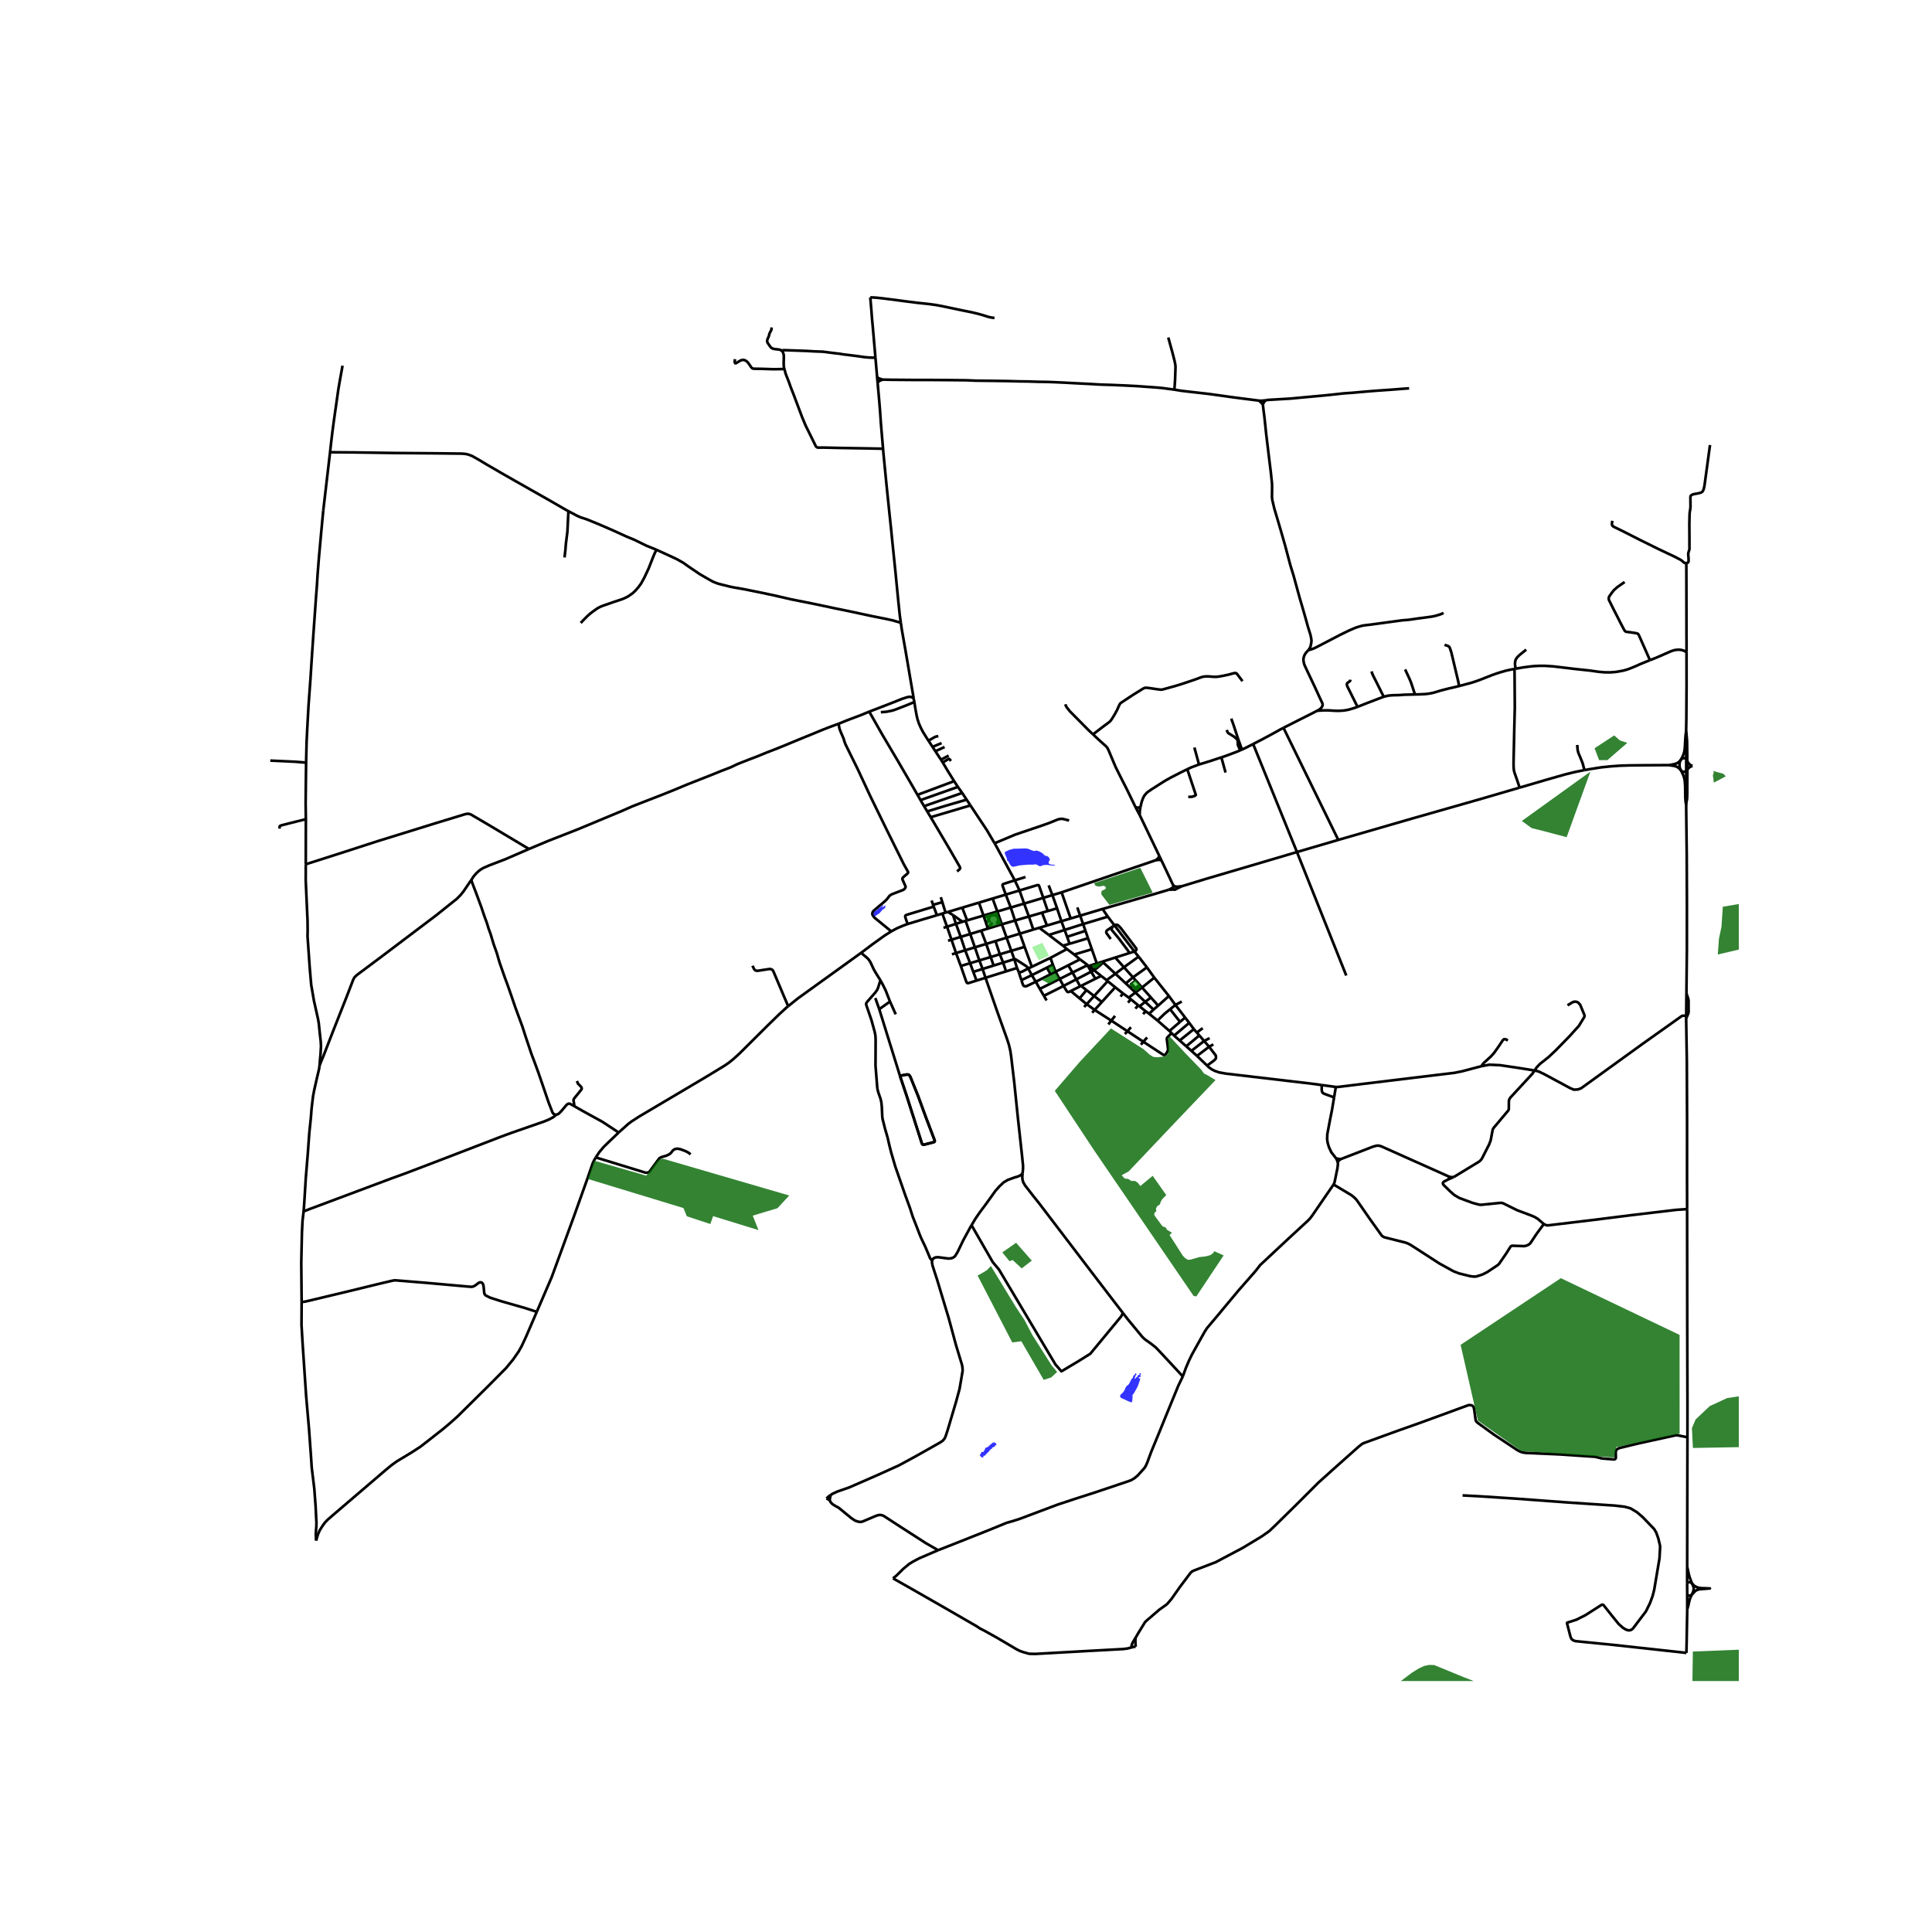 <svg xmlns="http://www.w3.org/2000/svg" width="960" height="960" viewBox="0 0 720 720"><defs><style>*{stroke-linejoin:round;stroke-linecap:butt}</style></defs><g id="figure_1"><path id="patch_1" d="M0 720h720V0H0z" style="fill:#fff"/><g id="axes_1"><path id="patch_2" d="M90 626.474h558V100.726H90z" style="fill:#fff"/><g id="LineCollection_1"><path d="m628.4 378.54-.02 1.029M628.4 378.54l.081-8.366M571.898 398.94l1.48.361 2.006.954 9.715 5.23 1.442.606 1.504-.087 1.19-.433 15.545-11.239 7.513-5.427 14.463-10.271.438-.12 1.207.026M369.924 334.857l4.896-1.469M369.924 334.857l-5.091 1.53M369.924 334.857l1.751 4.829M230.557 422.06l-3.644 3.474-1.966 1.921-1.614 1.921-1.292 1.968" clip-path="url(#pcd0b5ed24a)" style="fill:none;stroke:#000"/><path d="m200.036 488.883 5.56-12.91 8.293-22.67 4.955-13.866 1.986-5.742.545-1.224.666-1.127" clip-path="url(#pcd0b5ed24a)" style="fill:none;stroke:#000"/><path d="m257.358 430.2-.771-.628-1.058-.56-1.83-.687-1.12-.256-.87.108-.552.246-.513.448-.647.851-.842.604-.994.42-1.32.37-.698.282-.43.253-3.728 5.074-.427.224-.495.077-.676-.055-18.346-5.627M200.036 488.883l-3.944 9.154-1.645 3.546-1.151 2.065-2.124 3.062-2.616 3.17-6.487 6.55-11.43 11.309-2.531 2.282-2.883 2.434-5.18 4.077-3.385 2.629-3.4 2.202-5.358 3.224-1.934 1.394-2.28 1.877-19.007 16.262-2.57 2.224-1.089 1.14-.783 1.113-1.026 1.59-.69 1.537-.713 2.397" clip-path="url(#pcd0b5ed24a)" style="fill:none;stroke:#000"/><path d="m112.412 485.247-.047 8.58.408 6.874 1.316 19.557 1.065 12.219.752 10.413.266 4.058.956 7.828.47 6.311.33 6.355-.032 1.35-.172 2.173-.031.961.117 2.195M438.046 374.513l-2.437-3.33M438.046 374.513l3.613 4.684M438.046 374.513l2.366-1.271M438.046 374.513l-1.982 1.59M372.614 355.632l1.219 3.107M372.614 355.632l-1.638-4.914M372.614 355.632l4.272-1.281M372.614 355.632l-3.412 1.023M419.556 366.488l-3.878-3.61M419.556 366.488l1.708 1.626M419.556 366.488l2.667-2.266M358.953 343.434l-2.696.858M358.953 343.434l.886-.26M355.157 341.013l2.969 2.112.548.243.279.066M395.63 332.554l35.004-11.954M395.63 332.554l-3.43 1.029M399.013 342.283l-1.801-5.156-1.583-4.573M415.678 362.877l-4.528-4.186M415.678 362.877l-3.275 2.398M415.678 362.877l3.197-2.413M422.752 354.585l-7.44-9.747M415.312 344.838l.397-.178.203-.035.207.001.204.036.193.072.174.103.15.133.809.837 4.974 6.558.899 1.243-.011.204-.059.197-.114.198-.16.167-.2.129-.226.082M422.752 354.585l1.571 1.925M422.752 354.585l-1.943.619M387.312 345.763l-2.237.666M387.312 345.763l2.852-.848M387.312 345.763l3.554 2.668M400.315 355.726l6.59-1.963M400.315 355.726l-2.695-2.044M400.315 355.726l2.17 1.799M418.875 360.464l5.448-3.954M418.875 360.464l3.348 3.758M418.875 360.464l-3.246-3.611M403.643 344.382l9.207-2.77M403.643 344.382l.873 2.51M403.643 344.382l-1.095-3.15M403.643 344.382l-6.887 2.182M406.905 353.763l1.838 5.282M406.905 353.763l-1.429-4.109M431.617 374.77l-1.735 1.477M431.617 374.77l3.992-3.586M431.617 374.77l-2.707-3.04M428.233 377.792l1.649-1.545M428.233 377.792l-1.293-.939M428.233 377.792l3.153 2.55M388.318 340.137l1.846 4.778M388.318 340.137l2.153-.624M388.318 340.137l-4.878 1.414M363.312 353.05l-1.741-4.978M363.312 353.05l1.661 4.873M363.312 353.05l-3.622 1.095M363.312 353.05l4.222-1.285M412.403 365.275l-2.037-1.589M412.403 365.275l.4.376M424.66 375.033l2.127-1.668M424.66 375.033l-.466-.375M424.66 375.033l2.28 1.82M362.709 362.18l3.478-1.075M362.709 362.18l-1.173-3.226M362.709 362.18l1.21 3.256M430.176 364.347l-2.75-3.84M430.176 364.347l5.433 6.837M430.176 364.347l-4.57 3.674M425.606 368.02l3.304 3.71M425.606 368.02l-1.133-1.271M425.606 368.02l-2.47 1.863M425.606 368.02l-.906-.318M415.629 356.853l-4.886 1.555M415.629 356.853l5.18-1.65M359.69 354.145l-1.654-4.994M359.69 354.145l-3.404 1.03M359.69 354.145l1.846 4.809M364.833 336.386l-6.23 1.87M364.833 336.386l1.68 4.82M449.86 397.12l-3.76-3.61M450.593 390.097l2.475 3.228.114.74-.11.484-.523.57-2.689 2.001M492.573 404.367l-3.682-.5-31.996-3.756-2.601-.462-1.63-.578-1.065-.549-1.097-.78-.642-.622M369.202 356.655l1.09 3.18M369.202 356.655l-1.668-4.89M369.202 356.655l-4.229 1.268M384.536 360.298l-2.695-7.432M384.536 360.298l-1.347.607M384.536 360.298l6.926-3.322M393.945 338.506l-1.744-4.923M393.945 338.506l1.604 4.808M393.945 338.506l-3.474 1.007M364.973 357.923l1.214 3.182M364.973 357.923l-3.437 1.03M374.82 333.388l1.857 4.824M374.82 333.388l5.124-1.539M378.182 328.069l-4.262 1.368-.2.13-.117.224.031.34 1.186 3.257M390.471 339.513l-1.672-4.91M399.013 342.283l-3.464 1.03M399.013 342.283l3.535-1.05M430.634 320.6l1.07-.16.405.017.37.08.349.091" clip-path="url(#pcd0b5ed24a)" style="fill:none;stroke:#000"/><path d="m432.052 319.003-.27.535-.224.347-.383.346-.541.37M435.82 384.206l3.947-3.385M435.82 384.206l-4.434-3.864M435.82 384.206l.8.788M376.886 354.35l1.108 3.102M376.886 354.35l-1.749-4.898M376.886 354.35l4.955-1.484M405.476 349.654l-.96-2.762M405.476 349.654l-6.866 2.06M397.62 353.682l-1.497-1.257M397.62 353.682l-6.158 3.294M378.182 328.069l1.762 3.78M378.182 328.069l3.994-1.227M370.653 314.263l.501.854 7.028 12.952M392.2 333.583l-1.388-3.63M392.2 333.583l-3.4 1.02M366.187 361.105l1.08 3.288M366.187 361.105l4.105-1.27M404.516 346.892l-6.826 2.225M361.57 348.072l-1.73-4.899M361.57 348.072l4.084-1.247M361.57 348.072l-3.534 1.08M359.84 343.173l.575-.17M377.994 357.452l-4.161 1.287M383.189 360.905l-.283-.419-.47-.433-3.598-2.32-.395-.223-.263-.06-.186.002" clip-path="url(#pcd0b5ed24a)" style="fill:none;stroke:#000"/><path d="m379.024 360.7-.176-.463-.854-2.785M396.123 352.425l2.487-.711M396.123 352.425l-5.257-3.994M390.866 348.43l5.89-1.866M401.482 338.167l1.066 3.065M370.976 350.718l-3.442 1.047M370.976 350.718l4.161-1.266M398.61 351.714l-.92-2.597M420.637 371.783l2.5-1.9M420.637 371.783l-2.107-1.56M420.637 371.783l.788.617M353.31 350.594l1.284-.393M436.064 376.102l-2.077 1.704-1.308 1.258-1.293 1.278M407.71 361.577l1.562-1.203M407.71 361.577l-1.95-1.582M407.71 361.577l2.656 2.11M407.71 361.577l.558-1.402M407.71 361.577l-1.067.549M428.91 371.73l-2.123 1.635M365.654 346.825l1.88 4.94M365.654 346.825l2.514-.768M408.743 359.045l-.346.11M408.743 359.045l.702-.223M360.415 343.004l-1.813-4.747M360.415 343.004l6.099-1.797M429.882 376.247l-3.095-2.882M427.426 360.508l-5.203 3.714M427.426 360.508l-3.103-3.998M405.76 359.995l2.637-.84M405.76 359.995l-.423-.34M408.09 360.014l-.096-.034-2.234.015M422.223 364.222l1.071 1.203M358.602 338.257l-5.336 1.601M444 391.631l4.74-3.69M444 391.631l-1.916-1.697M444 391.631l2.1 1.878M381.84 352.866l-1.74-4.924M397.69 349.117l-.934-2.553M390.164 344.915l5.385-1.601M368.168 346.057l-.833-2.444M368.168 346.057l4.084-1.246M369.453 344.143l-.393.622-.892 1.292M410.884 338.753l1.966 2.86M410.884 338.753l-8.336 2.48M435.569 331.586l-4.755 1.416-19.93 5.751M379.944 331.85l1.716 4.894M388.8 334.603l-1.6-4.595-.161-.134-.204-.025-.348.036-6.543 1.964M436.064 376.102l3.703 4.719M412.85 341.612l2.462 3.226M448.74 387.94l-1.794-2.067M448.74 387.94l1.853 2.157M448.74 387.94l2.044-1.061M326.888 140.668l.168 1.889M326.888 140.668l-.636-7.366M328.99 141.469l-.51-.138-.392-.13-.4-.159-.8-.374M424.735 303.747l-1.544-2.904M432.052 319.003l-6.4-13.356-.917-1.9M425.017 300.778l-.086.513-.15.86-.046 1.596M437.313 330.474l-.194.307M437.313 330.474l.344-.16M437.313 330.474l-.184-.737M407.338 273.679l2.175 2.04 2.773 2.5.274.347.237.353.39.81.363.873 2.175 5.18 2.468 4.934 1.692 3.309 3.306 6.818" clip-path="url(#pcd0b5ed24a)" style="fill:none;stroke:#000"/><path d="m425.017 300.778-.34.102-.263.072-.286.029-.341-.015-.596-.123M437.657 330.314l-.528-.577M438.25 330.48l-.275-.15-.318-.016M438.331 331.291l2.01-.99M438.331 331.291l.118-.272-.029-.292-.17-.248" clip-path="url(#pcd0b5ed24a)" style="fill:none;stroke:#000"/><path d="m437.473 331.488.31.068.308-.071.24-.194M498.74 313.008l-15.403 4.514M498.74 313.008l-20.425-41.775M566.324 293.516l-13.432 3.933-26.637 7.595-27.515 7.964M438.25 330.48l2.092-.18M442.465 286.67l-2.657 1.308-3.462 1.784-2.21 1.236-2.107 1.336-2.891 1.842-1.12.773-.525.383-.526.556-.478.593-.47.852-.548 1.495-.454 1.95M407.338 273.679l-1.743-1.637-6.87-6.944-1.035-1.298-.392-.585-.125-.318-.124-.443M437.119 330.78l-1.55.806M437.119 330.78l-.005.279.126.252.233.177M437.473 331.488l-1.904.098M388.8 334.603l-7.14 2.14M381.66 336.744l-4.983 1.468M381.66 336.744l1.78 4.807M376.677 338.212l1.595 4.837M376.677 338.212l-5.002 1.474M371.675 339.686l-2.29.674M371.675 339.686l.811 2.342M371.161 341.188l.466-.857.048-.645M366.514 341.207l.821 2.406M366.514 341.207l2.093.736M366.514 341.207l2.871-.847M383.44 341.55l-5.168 1.499M383.44 341.55l1.635 4.879M378.272 343.049l1.827 4.893M373.36 344.472l3.37-.976 1.542-.447M395.549 343.314l1.207 3.25M373.36 344.472l1.777 4.98M373.36 344.472l-.874-2.444M373.36 344.472l-1.108.339M371.952 343.433l.691.306.717.733M380.1 347.942l-4.963 1.51M380.1 347.942l4.975-1.513M358.036 349.151l-1.78-4.86M358.036 349.151l-3.442 1.05M361.536 358.954l-3.473 1.04M423.136 369.883l-1.872-1.77M423.136 369.883l3.651 3.482M423.336 368.656l.037.339-.237.888M410.743 358.408l.407.283M410.743 358.408l-1.298.414M410.366 363.686l-2.142 1.066M405.337 359.655l-.08.04M405.337 359.655l-2.852-2.13M408.224 364.752l-5.347 2.662M408.224 364.752l-1.581-2.626M387.482 368.475l-1.466-2.61M387.482 368.475l1.544 2.63M394.9 364.835l-6.408 3.21-.525.231-.242.101-.243.098M402.485 357.525l-4.375 2.215M386.016 365.865l5.505-2.788M386.016 365.865l-1.486-2.446M380.647 365.266l.551 1.674.22.383.297.18.36.07.557-.088 3.384-1.62M398.11 359.74l-4.733 2.397M398.11 359.74l1.578 2.697M402.877 367.414l-.331.165M402.877 367.414l2.026 1.57M393.377 362.137l-1.856.94M393.377 362.137l-1.007-2.633M393.377 362.137l1.524 2.698M391.462 356.976l.908 2.528M392.37 359.504l-2.226 1.112M384.53 363.419l-3.883 1.847M384.53 363.419l5.614-2.803M384.53 363.419l-1.341-2.514M390.144 360.616l1.377 2.46M379.702 362.4l.705-.122.76-.29 2.022-1.083M351.614 345.77l1.312-.418M354.749 355.64l1.537-.465M363.919 365.436l3.349-1.043M358.063 359.995l2.084 5.962.184.286.228.133.333.004 3.027-.944M374.936 362.004l-1.103-3.265M374.936 362.004l-7.668 2.389M379.024 360.7l-.232.107-.214.062-3.642 1.135M351.184 340.464l-2.013.614M351.184 340.464l1.742 4.888M351.184 340.464l1.195-.362M628.76 583.85l-.015 6.042M628.76 583.85l.101-48.212M630.527 590.036l-.602-1.57-.253-.71-.306-1.129-.606-2.776M622.012 285.132l1.943.311.622.18.584.282.49.34.336.339.37.408M590.477 286.997l2.747-.478 3.486-.55 3.604-.375 3.306-.238 3.635-.116 4.05-.043 2.95-.02 7.757-.045" clip-path="url(#pcd0b5ed24a)" style="fill:none;stroke:#000"/><path d="m626.312 283.294-.661.69-.521.357-.58.257-.646.184-1.892.35M628.373 272.193l-.026.542M628.519 243.007l.01 12.504-.076 12.41-.08 4.272M628.804 283.067l-.081-6.832-.35-4.042M626.312 283.294l-.226.502-.095.347-.06.404-.03.488.02.588.07.395.145.436.222.538M628.406 282.746l-.334-.135-.287-.064-.349.005-.298.072-.249.121-.224.162-.353.387" clip-path="url(#pcd0b5ed24a)" style="fill:none;stroke:#000"/><path d="m628.347 272.735-.181 1.2-.141 2.153-.125 2.43-.122 1.073-.117.647-.162.57-.313.817-.357.776-.23.377-.287.516M370.292 359.835l3.54-1.096M381.077 437.36l.035-.429.118-1.127.03-1.336-.344-3.452-1.59-14.532-1.34-13.03-1.16-9.772-.313-2.094-.501-2.153-.72-2.253-3.683-10.285-4.341-12.504M354.594 350.201l-1.668-4.849M354.594 350.201l1.692 4.974M352.926 345.352l3.33-1.06M356.286 355.175l1.777 4.82M628.406 282.746v4.592M628.406 282.746l-.059-10.011M628.406 282.746l.398.321M626.358 286.992l.24.278.271.206.258.086.21.046.211.016.21-.02.234-.064.181-.088.234-.114M626.358 286.992l.268.458.157.316.56 1.185.376 1.205.117.683.075.783.098 1.329.048 4.317.116 1.503.223 1.253M628.407 287.338l.408-.278" clip-path="url(#pcd0b5ed24a)" style="fill:none;stroke:#000"/><path d="m628.398 299.175.01-3.908-.001-7.93M369.82 341.594l-.155-.44M370.881 341.702l.28-.514M372.486 342.028l-.41.101M368.607 341.943l.5.249M368.481 343.236l-.135-.426.097-.562.164-.305M369.665 341.155l-.524.15-.251.187-.146.195-.137.256M372.075 342.13l-.128.032M371.161 341.188l.174.08.244.172.211.187.17.247.115.255M371.947 342.162l-.514.131M371.952 343.433l.13-.278.033-.203.024-.351-.192-.44M369.164 343.055l-.683.181M628.396 300.024l.002-.85M628.481 370.174l.175-16.654.01-16.778-.068-17.923-.203-17.2.001-1.595M432.828 320.628l-.329-.664-.447-.96M437.13 329.737l-2.038-4.341-2.264-4.768M483.337 317.522l-5.32 1.59-28.815 8.487-8.86 2.702M369.385 340.36l.28.795M371.161 341.188l-.167-.078-.179-.045-.284-.052-.293-.022-.573.164M409.056 359.604l-.638.325M409.188 359.663l-.051-.001-.08-.058" clip-path="url(#pcd0b5ed24a)" style="fill:none;stroke:#000"/><path d="m409.061 359.426-.034.089.03.09M406.643 362.126l-1.387-2.431M406.643 362.126l-5.529 2.843M399.688 362.437l-4.787 2.398M399.688 362.437l5.568-2.742M399.688 362.437l1.426 2.532M394.9 364.835l1.432 2.594M401.114 364.969l1.432 2.61M401.114 364.969l-4.782 2.46M423.294 365.425l1.18 1.324M423.294 365.425l-.252.18M423.042 365.605l1.2 1.305M423.042 365.605l-1.023.78M422.019 366.386l.597.628M421.945 367.258l-.467-.46.54-.412M424.473 366.749l-.23.161M424.242 366.91l-.294.218M422.616 367.014l-.296.236M422.616 367.014l.613.645M423.948 367.128l.353.378M423.948 367.128l-.719.53M421.945 367.258l.033-.038.083-.041.095-.009.09.025.074.055M422.287 367.566l.06-.068.027-.084-.01-.087-.044-.077M421.946 367.535l-.045-.076-.01-.087.027-.084.027-.03M399.05 369.318l-.686.341-.31.055-.266-.084-.22-.238-1.236-1.963M389.026 371.105l4.76-2.366 2.546-1.31M424.267 367.824l-.045-.078-.01-.087.028-.085.06-.068M424.7 367.702l-.01-.087-.045-.077-.074-.056-.091-.026-.095.009-.084.041M421.946 367.535l-.682.579M422.287 367.566l-.083.04-.094.01-.09-.025-.074-.056M422.287 367.566l.858.777M371.386 343.182l.408.18M368.481 343.236l-1.146.377M371.794 343.362l-.004.287M371.794 343.362l.158.07M371.79 343.65l.462 1.16M371.151 343.694l.143.052.22-.007.276-.09M369.71 343.738l-.257.405M370.012 344.41l-.253-.08-.306-.187M409.247 359.375l.08-.095.018-.084.1-.374M408.397 359.155l-.051.115M408.346 359.27l.715.156M408.265 359.85l.054-.064.027-.516M409.061 359.426l.084-.053.102.002M409.357 359.522l-.028-.09-.082-.057M409.188 359.663l.051.001.084-.053.034-.089M410.06 359.662l-.438-.109-.265-.03M410.06 359.662l-.788.712M410.06 359.662l1.09-.97M409.188 359.663l-.143.628M408.418 359.93l-.064-.06-.09-.02" clip-path="url(#pcd0b5ed24a)" style="fill:none;stroke:#000"/><path d="m408.09 360.014.023-.081.063-.061.089-.022M408.42 360.092l.023-.082-.025-.08M408.268 360.175l-.088-.02-.065-.06-.025-.081M408.268 360.175l.088-.023.065-.06M409.045 360.29l-.487-.178-.137-.02M409.045 360.29l.227.084M423.286 368.27l-.01-.336-.047-.275M424.267 367.824l.074.055.091.026.095-.009.084-.041.06-.068.029-.085M424.267 367.824l-.773.543M423.145 368.343l.063-.05.078-.023M423.494 368.367l-.053-.058-.073-.033-.082-.006M423.336 368.656l-.082-.006-.073-.034-.053-.058-.026-.072.006-.076.037-.067" clip-path="url(#pcd0b5ed24a)" style="fill:none;stroke:#000"/><path d="m423.336 368.656.078-.024.063-.05.037-.067.006-.076-.026-.072M628.784 599.8l-.008-5.535M628.784 599.8l.44-1.597.274-1.332.39-1.313.55-1.197M628.468 615.995l.09-3.675.226-12.52M628.804 283.067l.002.67M628.815 287.06v-.26M628.398 299.175l.3-1.293.055-.766.04-1.654.022-8.402M628.745 589.892l.03 4.373M630.527 590.036l-.538-.334-.41-.05-.448.032-.386.208M630.437 594.361l.518-1.046.24-1.022-.037-.7-.139-.467-.214-.507-.278-.583" clip-path="url(#pcd0b5ed24a)" style="fill:none;stroke:#000"/><path d="m630.437 594.361 1.225-1.34.531-.375.981-.35 4.065-.341-3.32-.114-1.151-.2-.87-.364-.548-.35-.348-.356-.475-.535M628.776 594.265l.463.318.435.075.405-.08.358-.217M552.085 397.335l2.961-.547 3.949.173 6.487.954 6.416 1.025M541.72 438.671l9.432-5.727.565-.47.533-.664 2.702-5.308.596-1.59.673-3.61.157-.531.255-.434 5.457-6.496.195-.405.008-.549.024-2.592.172-.658.4-.621 8.155-8.826.854-1.25M584.167 374.658l1.966-1.2.753-.187.673.086.533.232.783.837 1.615 3.893.015.384-.172.447-1.928 3.164-3.368 3.727-5.147 5.287-2.72 2.564-2.232 1.784-.995.765-1.238 1.3-.807 1.2M497.823 405.08h.815l9.871-1.214 25.792-3.12 7.677-.925 2.883-.577 7.224-1.909M561.94 387.76l-.712-.404-.463-.095-.329.058-.329.267-1.896 2.825-1.535 2.137-1.12 1.221-2.508 2.275-.439.484-.524.807M497.823 405.08l-5.25-.713M497.823 405.08l-.649 3.898M352.38 340.102l.886-.244M352.38 340.102l-1.196-3.896M350.602 334.37l.582 1.836M349.171 341.078l-1.21-3.207M338.226 344.35l2.084-.621 2.75-.84 6.111-1.811M347.183 335.59l.542 1.622M347.725 337.212l.236.659M347.725 337.212l3.46-1.006M338.226 344.35l-.87-2.597-.004-.369.11-.23.357-.202 10.142-3.081M332.153 347.1l.135-.085 1.958-1.055 2.131-.917 1.85-.693M355.157 341.013l1.1 3.279M355.157 341.013l-1.89-1.155M399.05 369.318l3.496-1.74M399.05 369.318l3.278 2.74M427.507 386.633l-1.42 1.593M425.186 389.313l.902-1.087M426.088 388.226l-5.91-3.9M436.62 384.994l-1.575 1.603-.168.278-.044.3.431 3.438.028.447-.06.387-.167.451-.447.72-.4.429-.258.1-.247-.006-.192-.041-7.433-4.874M419.195 385.354l.983-1.027M421.469 382.8l-1.291 1.527M420.178 384.327l-6.022-3.977M415.607 367.926l-2.804-2.275M415.607 367.926l2.923 2.297M415.607 367.926l-4.978 5.493M407.013 377.41l.935-1.032M407.948 376.378l6.208 3.972M407.948 376.378l2.68-2.959M404.977 374.226l1.276.923 1.695 1.229M410.629 373.42l-2.88-2.232M412.803 365.65l-5.054 5.538M404.036 375.257l.94-1.031M407.749 371.188l-2.772 3.038M407.749 371.188l-2.846-2.204M404.977 374.226l-2.649-2.168M404.903 368.984l-2.575 3.074M418.53 370.223l-.931 1.178M421.425 372.4l2.77 2.258M421.425 372.4l-1.051 1.252M424.194 374.658l-1.09 1.224M426.94 376.853l-.928 1.091M413.032 381.778l1.124-1.428M415.554 378.575l-1.398 1.775M443.193 381.187l-1.534-1.99M443.193 381.187l1.723 2.347M443.193 381.187l-5.633 4.752M437.56 385.94l-.94-.946M437.56 385.94l2.068 1.82M439.628 387.76l5.288-4.226M439.628 387.76l2.456 2.174M444.916 383.534l1.11 1.279M446.1 393.51l4.493-3.413M450.593 390.097l1.57-.879M332.153 347.1l-2.357 1.475-4.661 3.338-4.145 3.127M293.732 374.987l1.232-1.001 2.421-1.936 4.834-3.489 18.771-13.52M328.104 365.318l-1.59-2.535-.862-1.46-1.246-2.7-.509-.802-.408-.513-.861-.766-1.027-.838-.61-.664M331.677 373.25l.642 1.422 1.489 3.344M331.677 373.25l-1.626-4.167-1.152-2.323-.795-1.442M347.369 469.69l-.462-.404-.298-.404-.29-.715-1.504-3.575-1.52-3.163-.611-1.488-.611-1.618-1.95-4.976-.988-3.084-1.873-5.142-3.61-10.386-1.56-5.33-.705-2.816-.596-2.615-.94-3.25-.956-3.785-.094-.801-.172-3.648-.172-1.69-.298-1.3-.846-2.427-.282-1.076-.125-.96-.627-7.917.046-9.592-.055-1.205-.078-.723-.227-1.09-1.183-4.305-1.946-5.688-.055-.408.113-.354.321-.448 2.97-3.402.697-.968.376-.86.846-2.759M326.203 371.937l1.47 4.15M335.39 400.927l-7.717-24.84M335.39 400.927l2.53 7.577 5.583 17.463.168.376.16.171.279.078.298-.018 3.596-.926.223-.109.11-.166.013-.218-.08-.304-2.037-5.355-1.308-3.452-2.743-7.505-2.694-6.688-.38-.837-.353-.43-.38-.123-.474-.015-2.51.48" clip-path="url(#pcd0b5ed24a)" style="fill:none;stroke:#000"/><path d="m335.39 400.927 2.511-.48.474.014.38.123.352.43.38.837 2.695 6.688 2.743 7.505 1.308 3.452 2.037 5.355.08.304-.013.218-.11.166-.223.109-3.596.926-.298.018-.278-.078-.161-.171-.168-.376-5.582-17.463-2.53-7.577M327.673 376.088l4.004-2.839M360.23 298.008l1.42 2.139M360.23 298.008l-1.642-2.502M345.553 302.392l6.728-2.069 7.949-2.315M345.553 302.392l-1.17-1.962M345.553 302.392l1.286 2.156M358.588 295.506l-1.614-2.247M358.588 295.506l-14.205 4.924M343.053 298.176l.383.666.947 1.588M356.974 293.259l-1.394-2.146M356.974 293.259l-13.921 4.917M343.053 298.176l-1.125-1.957M355.58 291.113l-13.652 5.106M351.335 284.147l1.879 3.167 2.366 3.8M323.936 265.22l.87 1.52 4.12 7.238 5.72 9.666 5.186 8.928 2.096 3.647M351.335 284.147l-.667-1.017" clip-path="url(#pcd0b5ed24a)" style="fill:none;stroke:#000"/><path d="m354.393 283.6-.47-.606-.124-.132-.057-.025-.064-.02-.074.008-.07.017-.187.08-2.012 1.225M471.664 149.156l-.565.672-.211.347-.25.575M469.188 149.3l.775.701.33.405.344.344M487.6 242.295l.5-.738.29-.642.282-1.358.079-.694-.047-.52-.15-.91-.187-.86-.94-3.02-.917-3.287-1.034-3.626-1.097-3.713-1.395-5.08-.9-3.293-1.23-3.988-1.928-7.283-1.692-5.88-1.16-3.93-1.175-3.945-.58-2.456-.188-.795-.11-1.142.032-2.08.016-1.994-.04-.968-.446-4.249-.658-5.345-1.035-8.584-.68-6.48-.385-2.977-.188-1.708" clip-path="url(#pcd0b5ed24a)" style="fill:none;stroke:#000"/><path d="m471.664 149.156-.91.137-.665.036-.901-.028" clip-path="url(#pcd0b5ed24a)" style="fill:none;stroke:#000"/><path d="m437.67 145.212 2.467.404 2.288.274 4.011.455 4.105.47 4.858.672 3.58.506 4.263.556 4.904.622 1.042.13M471.664 149.156l.853-.116 4.098-.245 4.215-.246 5.476-.513 6.542-.6M525.134 144.72l-1.888.13-4.81.376-5.367.375-4.301.347-4.795.427-3.079.209-5.155.564-2.891.289M329.086 167.226l-.81-9.553-.266-3.943-.321-4.028-.633-7.145M328.99 141.469l-.94.332-.306.167-.236.165-.452.424M328.99 141.469l3.564.065 7.153.057 6.62.008 7.247.05 6.471.066 3.643.15 6.542.066 5.359.08 4.301.115 3.165.036 3.878.123 3.667.058 2.836.108 3.282.152 4.584.246 5.076.252 3.135.189 1.785.071 2.46.066 1.709.072 3.4.145 4.896.245 3.236.238 3.431.24 2.633.23 3.15.42 1.457.195M435.382 125.776l.72 2.615.886 3.208.752 2.948.258 1.315.079.824-.063 1.95-.11 3.122-.234 3.454M340.737 261.636l-.233-1.364M346.015 276.025l-.666-1.016-1.506-2.445-.76-1.504-.627-1.43-.532-1.61-.306-1.311-.415-2.237-.351-2.163-.115-.673M328.268 265.425l2.1-.173 1.019-.202 1.128-.231 1.065-.332 4.388-1.705 2.769-1.146M352.015 278.392l-3.427 1.563M348.588 279.955l2.08 3.175M348.588 279.955l-1.06-1.618M346.015 276.025l1.511-.876.775-.441.416-.173.298-.087.68-.108M346.015 276.025l1.514 2.312M350.903 276.926l-3.374 1.411M353.55 281.585l-2.882 1.545M407.338 273.679l3.2-2.467 2.226-1.654.783-.6.369-.397.383-.52 1.019-1.633.955-1.74.643-1.446.368-.765.204-.297.329-.274.344-.23 4.098-2.71 3.683-2.283.68-.318.361-.043.682.036 1.622.224 2.1.318 1.315.144.557-.072.666-.18 3.776-1.041 2.773-.845 4.732-1.59 2.335-.866.791-.239.956-.108h1.183l1.379.116 1.261.043.62-.05.877-.123 1.598-.297 1.669-.368 1.998-.535.34-.054.243.018.263.084.23.173 1.58 2.073.509.69M273.936 133.846l-.125.68-.008.404.079.26.148.203.22-.007 1.472-.904.431-.195.455-.123.4-.036.407.065.673.318.549.498.525.687.72 1.076.275.311.274.21.321.101.4.022 3.055.05 3.628.116 1.355.007 3.124-.068M291.211 130.639l.384.375.204.31.196.557.101.622.016.671-.055 2.11.024.969.078.693.155.575M329.086 167.226l-5.479-.109-9.825-.166-6.902-.152-2.029.007-.282-.05-.344-.231-.204-.246-.18-.369-1.568-3.193-2.052-4.154-1.293-3.092-1.512-4.017-1.668-4.444-1.121-2.846-.54-1.56-1.27-3.245-.423-1.54-.08-.298M324.33 110.836l.382 4.492.227 3.017.137 1.502.14 1.45 1.036 12.005M291.211 130.639l.439-.095.713-.05 4.85.166 3.439.123 2.844.166 2.5.087.86.043 1.889.253 3.009.376 1.128.115 1.16.21 2.647.318 2.664.34 2.828.404 1.669.144 1.19.044 1.212.02M291.211 130.639l-.478-.282-.392-.08-1.81-.217-.626-.18-.478-.282-.297-.296-.486-.68-.603-.91-.133-.397-.009-.448.142-.499.524-1.192.165-.795.243-.513.337-.592.164-.405.094-.845M335.71 232.083l-.368-2.58-.587-5.64-.25-2.555-.264-2.701-.516-5.303-1.092-10.634-.283-2.79-.25-2.59-.588-5.559-1.16-11.28-1.104-11.31-.162-1.915M324.33 110.836l1.18.034 1.403.094 2.327.26 4.818.614 4.074.542 3.494.44 4.388.464 2.836.39 2.413.448 3.4.715 3.808.802 3.682.744 2.021.477.91.246 1.056.288 1.763.564.548.167.847.18.595.094.729.108M490.82 264.905l.908-.512.486-.409.297-.346.216-.354.137-.35.039-.347-.055-.376-.16-.38-1.007-2.148-1.59-3.468-1.536-3.25-1.716-3.641-.682-1.46-.172-.534-.165-.752-.078-.715.063-.7.258-.824.384-.722.462-.607.69-.715M537.983 228.453l-1.082.455-.955.31-1.27.355-1.245.245-2.531.347-2.648.34-2.405.36-1.402.167-1.833.137-11.76 1.597-2.23.26-.916.152-.92.252-1.262.383-1.003.39-2.021.89-2.358 1.155-.76.368-8.798 4.58-1.167.542-.894.31-.924.247M478.315 271.233l2.107-1.054 3.66-1.864 3.963-1.986 2.774-1.424M505.907 263.421l-.484.192-1.27.41-1.45.42-1.026.217-1.018.137-1.512.101-1.528-.007-2.397-.151-1.512-.015-1.152.05-.838.044-.9.086M462.85 279.339l-.668.286M467.013 277.279l-.59.304-2.179 1.106-1.394.65M458.854 267.81l.877 2.441 1.662 5.086 1.457 4.002M442.465 286.67l1.449-.678 1.622-.6 1.347-.506M455.168 282.244l-1.328.44-2.89.96-4.067 1.242M445.108 278.573l1.602 5.866.173.447M442.824 296.964l1.41-.028 1.098-.376.313-.347-3.18-9.543M244.58 204.858l-.313.788-.25.491-.487 1.12-1.801 4.58-1.567 3.352-1.254 2.283-.971 1.33-1.113 1.285-1.003.954-1.669 1.178-.775.404-1.042.491-.8.296-2.945.976-1.873.657-1.927.665-.776.303-.508.238-.776.405-1.536 1.076-1.285.976-1.097.99-1.23 1.242-1.167 1.221M211.832 190.497l-.376 7.643-.376 3.005-.204 1.604-.172 2.268-.329 2.731" clip-path="url(#pcd0b5ed24a)" style="fill:none;stroke:#000"/><path d="m123.005 168.533 9.166.072 15.136.217 14.823.116 10.043.115 1.41.13.879.203 1.425.52 2.742 1.546 2.539 1.532 5.844 3.395 6.096 3.482 5.03 2.847 6.753 3.83 5.907 3.41 1.034.55M244.58 204.858l-3.666-1.488-4.591-2.24-2.758-1.14-5.547-2.515-4.842-2.095-4.497-1.835-2.303-.752-1.316-.577-3.228-1.719M123.005 168.533l.415-3.743.43-3.64.572-4.32 1.685-11.835.564-3.28.987-5.434M123.005 168.533l-2.539 21.761M335.71 232.083l-1.394-.408-1.488-.434-2.648-.592-5.375-1.07-8.288-1.776-5.296-1.084-6.582-1.401-3.76-.766-5.923-1.17-6.58-1.517-4.278-.91-7.036-1.417-3.643-.628-1.489-.311-2.381-.592-2.013-.52-1.771-.68-2.257-1.256-2.773-1.619-4.105-2.774-1.896-1.358-2.35-1.344-2.649-1.243-5.155-2.355M340.504 260.272l-3.048-17.825-1.386-7.86-.36-2.504" clip-path="url(#pcd0b5ed24a)" style="fill:none;stroke:#000"/><path d="m323.936 265.22.22-.09 2.13-.817 4.16-1.603 2.437-.954 3.243-1.3 1.748-.564.446-.116.423-.072.24-.021.273.014.326.072.375.163.547.34M323.936 265.22l-3.07 1.26-1.082.412-2.64.99-1.77.686-2.814 1.142M197.111 316.395l7.2-3.019 10.89-4.261 16.562-6.899 3.902-1.726 6.455-2.515 4.05-1.567 5.47-2.196 4.27-1.784 5.695-2.247 3.439-1.35 3.659-1.488 3.533-1.358 2.648-1.258 4.027-1.589 3.165-1.199 3.51-1.445 2.961-1.141 3.604-1.445 3.275-1.357 3.949-1.633 3.415-1.387 3.84-1.59 2.836-1.097 3.094-1.134M332.153 347.1l-6.164-5.033-.627-.758-.274-.592.054-.622.36-.606 4.396-3.735.572-.563.964-1.271.509-.412.494-.268 4.054-1.556.395-.21.33-.354.239-.419.027-.245-.059-.235-1.026-2.297-.106-.357.032-.271.164-.282 1.724-1.491.164-.203.055-.227-.079-.275-1.52-2.709-6.526-13.168-6.095-12.497-4.544-9.766-4.598-9.333-.447-1.228-.204-.78-1.136-2.637-.423-1.141-.188-.917-.11-.932M114.602 269.691l.396-7.068.673-9.16.596-9.29.532-7.831.58-8.221.44-6.242.296-3.764.236-3.923.501-6.372.862-9.521.752-8.005M114.073 284.214l.188-7.736.34-6.787M113.987 305.286l-.086-5.779.078-7.613.094-7.68" clip-path="url(#pcd0b5ed24a)" style="fill:none;stroke:#000"/><path d="m100.73 283.456 9.215.419 4.128.34M113.987 305.286l-.034 16.802M104.174 308.814l.036-.722.09-.231.211-.151.345-.134 5.33-1.344 3.801-.946M293.732 374.987l-.625.508-2.523 2.302-4.477 4.358-10.424 10.372-2.6 2.355-1.442 1.14-1.52 1.055-6.91 4.201-25.079 14.86-2.765 1.79-1.199.896-2.515 2.244-1.096.992M214.05 412.252l3.36 1.914 7.098 3.9 6.049 3.994M207.268 415.437l.514-.173.43-.21.894-.888 1.974-2.355.533-.422.423-.109.454.098 1.56.874" clip-path="url(#pcd0b5ed24a)" style="fill:none;stroke:#000"/><path d="m215.01 402.859.399 1.017.7.673.538.595.136.355.007.305-.124.2-.154.231-2.499 3.08-.207.366-.09.402.177.926.156 1.243M113.149 451.447l2.373-.917 30.187-11.303 5.163-1.87 11.266-4.29 24.514-9.433 3.925-1.444 12.34-4.297 1.903-.802 1.434-.794 1.014-.86" clip-path="url(#pcd0b5ed24a)" style="fill:none;stroke:#000"/><path d="m175.699 327.87.106.567.27.816 1.504 3.93 1.803 4.883 1.034 3.091 1.018 2.774.36 1.17.345 1.127.658 1.748.611 2.051.58 1.907 1.144 3.207 1.034 3.54 1.928 5.517 1.104 2.97 1.379 3.958 1.465 4.283 2.68 7.28 1.128 3.525.861 2.557 1.317 3.944 1.253 3.307 1.379 3.77 1.567 4.566 2.233 6.529 1.449 3.716.29.411.462.318.607.105M197.111 316.395l-8.877 3.85-5.781 2.204-2.351 1.025-1.05.644-.728.556-.988.968-.838.967-.799 1.26M119.095 397.02l1.512-3.67 3.604-9.296 5.014-12.69 2.452-6.393.478-.816.901-.837 8.86-6.617 20.7-15.645 6.033-4.825 1.535-1.207 1.567-1.596 1.018-1.285 2.429-3.583.501-.69" clip-path="url(#pcd0b5ed24a)" style="fill:none;stroke:#000"/><path d="m113.953 322.088 14.865-4.753 11.767-3.814 22.156-6.863 10.483-3.2.853-.187.714.029.705.238 6.502 3.814 11.101 6.631 4.012 2.412M119.095 397.02l-.157 1.184-.258 1.177-.416 1.705-.556 2.455-.627 2.781-.422 2.253-.251 2.08-.298 2.558-.25 3.279-.596 5.749-.564 7.771-.744 9.064-.588 9.57-.22 2.801M112.412 485.247l-.14-14.56.25-11.295.219-4.42.408-3.525M113.953 322.088l-.02 6.01.312 6.934.369 8.097.039 3.612-.047 2.188.25 3.54.58 8.306.36 4.204.188 2.094.808 4.674.211 1.213 1.535 6.884.252 1.451.383 3.684.36 3.156.087 1.828-.173 2.997-.211 2.246-.14 1.813M564.416 249.294l.43-.077M543.67 255.688l4.34-1.142 1.803-.57 1.59-.564 1.786-.7 2.954-1.163 1.504-.535 1.457-.463 2.077-.599 1.723-.383 1.512-.275M566.324 293.516l-1.124-3.327-.721-2.037-.282-1.012-.11-1.098-.031-1.748.25-11.673.22-8.929-.078-11.732-.032-2.666M527.305 258.801l1.7-.043 1.927-.087 1.073-.101 1.104-.18 1.12-.232 2.665-.801 1.55-.412 1.607-.405 1.974-.44 1.645-.412" clip-path="url(#pcd0b5ed24a)" style="fill:none;stroke:#000"/><path d="m538.343 240.286.893.318.58.217.298.26.25.506.517 1.589 1.207 5.07 1.207 5.087.219.968.11.578.046.809M614.893 246.028l2.806-1.126 3.408-1.488 1.598-.7 1.151-.39.972-.16.846-.043.807.073.643.165.65.246.745.402" clip-path="url(#pcd0b5ed24a)" style="fill:none;stroke:#000"/><path d="m628.446 209.843.023 6.426.025 13.338.005 6.668.024 3.473-.004 3.26M628.446 209.843l.244-.05.314-.102.18-.209.087-.289.015-.888-.11-1.395-.023-.484.063-.47.117-.375.18-.527.102-.564-.016-1.409v-3.554l-.031-4.205.078-3.309.032-.823.086-.643.141-.709.094-.982-.016-1.72-.015-1.48v-.427l.047-.325.14-.238.251-.173.306-.167.454-.159.893-.166.91-.166.54-.144M637.27 165.845l-2.063 15.149-.239 1.105-.28.743-.253.389-.463.318-.463.142M600.878 194.08l-.133.78-.032.383.032.31.102.275.211.26.376.238.635.311 2.664 1.3 1.63.824 5.06 2.572 6.55 3.236 5.977 2.825 1.78.932.524.268.415.274.565.499.383.332.29.123.539.02M590.477 286.997l-.646-2.457-.423-1.098-.485-1.207-.314-.73-.376-.88-.203-.708-.126-.723-.11-1.574M566.324 293.516l10.549-3.089 6.612-1.878 3.362-.824 3.18-.65.45-.078M614.893 246.028l-3.842-8.671-.411-.881-.188-.239-.278-.152-.513-.133-1.708-.264-1.512-.18-.553-.12-.255-.155-.191-.235-.278-.477-.823-1.567-.76-1.467-.737-1.488-1.598-3.092-1.245-2.521-.408-.817-.07-.549.07-.462.204-.405.893-1.256.752-.94 1.3-1.17 2.711-1.893" clip-path="url(#pcd0b5ed24a)" style="fill:none;stroke:#000"/><path d="m564.846 249.217.972-.175 1.575-.282 2.61-.354 1.668-.166 1.958-.101 2.124.007 3.008.188 3.612.426 4.583.549 5.704.607 3.142.448 2.318.202 2.014.007 1.974-.151 1.567-.26 1.45-.282 1.277-.369 1.402-.513 1.912-.794 1.44-.658 1.756-.722 1.981-.796M564.846 249.217l-.187-1.042-.055-.564v-.527l.063-.563.11-.477.297-.607.424-.564.618-.614.525-.447.596-.47 1.543-1.25M527.305 258.801l-1.043-3.221-.446-1.308-.478-1.149-.549-1.199-1.143-2.449M515.72 259.657l.679-.19.799-.181.768-.11 1.237-.086 2.24-.05 1.881-.138 3.98-.1M505.907 263.421l-2.38-4.786-1.364-2.752-.18-.477-.055-.39.07-.31.22-.268.462-.303.353-.26.18-.282.047-.296M515.72 259.657l-.246.07-.98.367-4.849 1.85-3.738 1.477M515.72 259.657l-.489-.863-1.606-3.244-1.316-2.621-.588-1.15-.25-.577-.36-.975M467.013 277.279l16.324 40.243M478.315 271.233l-1.277.68-3.024 1.676-3.886 2.087-1.841.946-1.274.657M483.337 317.522l18.372 46.027M462.182 279.625l-.5-1.168-.211-.448-.117-.325-.048-.303-.023-.491-.008-.585-.055-.333-.094-.252-.188-.275-.995-.881-1.246-.788-.666-.382-.305-.225-.196-.23-.172-.354-.18-.564M455.168 282.244l1.665-.55 2.429-.91 1.833-.694 1.087-.465M630.75 285.472l-.075-.026-.63-.303-.399-.315-.423-.476-.417-.614M628.814 286.8l.268-.317.321-.354.463-.347.384-.18.5-.13M628.814 286.8l-.008-3.062M112.412 485.247l1.309-.188 1.535-.34 14.988-3.589 11.563-2.817 4.536-1.068.83-.116 1.066.08 10.178.83 16.029 1.43 1.293.087.61-.109.682-.346 1.38-1.033.508-.195.439.036.408.275.273.44.165.65.258 2.629.173.462.384.412 1.684.837 3.949 1.272 9.166 2.628 4.218 1.37M379.024 360.7l.678 1.7M362.065 456.602l-.406.68-2.71 4.985-2.085 4.332-.924 1.517-.698.55-.79.28-1.05.08-3.863-.513-.979.101-.728.376-.463.7M309.558 557.154l.675-.45 1.771-.823 4.497-1.567 10.561-4.622 7.929-3.582 6.408-3.48 8.767-4.947 1.167-.765.627-.737.384-.744.838-2.542 3.103-10.442 1.316-4.839 1.144-6.73-.047-1.112-.157-1.026-2.272-7.481-2.664-9.865-4.324-14.343-1.716-5.301-.251-1.235.055-.83M418.49 489.329l-2.992-3.88-8.963-11.714-19.445-25.509-1.833-2.268-3.271-4.217-.662-1.184-.266-.904-.087-1.018.106-1.275" clip-path="url(#pcd0b5ed24a)" style="fill:none;stroke:#000"/><path d="m362.065 456.602 1.49-2.497 1.52-2.21 2.617-3.524 3.228-4.507 1.52-1.733 1.597-1.503 1.599-.938 2.335-.838 1.613-.491.91-.491.583-.51M418.49 489.329l1.708 2.215 5.461 6.622.94.917 2.202 1.56 1.88 1.467 1.708 1.783 6.087 6.55 2.312 2.528" clip-path="url(#pcd0b5ed24a)" style="fill:none;stroke:#000"/><path d="m496.985 441.43-.721 1.04-7.075 10.306-.877 1.192-.76.816-7.263 6.702-9.809 9.172-.83.766-1.63 2.108-1.856 2.139-4.603 5.243-6.115 7.33-1.026 1.249-4.56 5.417-.564.83-.627 1.047-4.434 7.944-1.144 2.376-1.112 2.6-1.191 3.264M349.61 577.71l5.797-2.281 12.959-5.142 6.84-2.802 2.13-.592 2.53-.801 14.15-5.322 6.408-2.124 7.506-2.411 12.3-4.131 1.394-.52 1.192-.722 1.206-1.011 2.499-2.787.501-.816.572-1.307 1.426-3.871 2.727-6.608 2.93-7.2 4.434-10.81 1.677-3.48M361.65 300.147l6.183 9.314 2.82 4.802M398.434 305.777l-2.444-.614h-.627l-1.05.188-3.384 1.38-3.15 1.112-9.37 3.164-7.756 3.256M498.528 433.056l.078.87-.195 1.517-1.074 5.215-.352.772" clip-path="url(#pcd0b5ed24a)" style="fill:none;stroke:#000"/><path d="m575.335 456.16-2.63 3.571-2.397 3.59-.565.49-.853.398-.862.188-4.473-.152-.275.087-.297.18-1.826 2.875-2.476 3.574-.493.485-3.878 2.585-1.763.91-2.335.751-.823.065-1.535-.173-4.199-1.047-1.975-.773-5.311-2.932-10.592-6.847-1.05-.549-.862-.332-7.96-2.008-.69-.39-.36-.346-4.434-6.197-4.764-6.876-.845-.91-1.16-.952-6.667-3.995M498.528 433.056l-.259-.683-.344-.671M497.174 408.978l-.761 4.581-.737 3.67-1.018 5.401-.078 1.864.188 1.357.493 1.647.878 1.907 1.786 2.297M499.688 431.954l-.929-.083-.834-.169M349.61 577.71l-7.051 3.033-2.241 1.184-1.473.896-2.147 1.776-2.6 2.557-1.285 1.053M421.586 613.98l-.62.16-.823.216-1.574.195-12.833.7-19.837 1.113-1.896-.03-.681-.065-2.069-.599-1.183-.411-1.183-.6-7.505-4.419-4.826-2.678-1.261-.621-1.372-.91-10.764-6.217-12.136-6.954-8.21-4.65" clip-path="url(#pcd0b5ed24a)" style="fill:none;stroke:#000"/><path d="m309.278 559.311.29.534.681.715 1.277.795 1.01.526 4.662 3.82 1.403.954 1.112.397.702.112.599-.018.439-.116 4.638-1.971 1.128-.411.783-.087.72.13.66.267 6.102 3.979 9.574 6.16 4.552 2.613M309.558 557.154l-.539.359-1.028.925M309.278 559.311l-.29-.336-.294-.21-.703-.327M309.278 559.311l-.032-.73.312-1.427M421.586 613.98l1.072-.274.565-.022M423.176 610.385l-.024.44-.04.708.11 2.151M379.702 362.4l.945 2.866M280.415 359.908l.654 1.286.26.321.395.202.619.076 4.348-.671.494.018.532.206.372.361.29.664 3.726 8.813 1.627 3.803M346.839 304.548l7.652-2.267 7.158-2.134M356.668 324.767l1.011-.895.13-.25.003-.249-.129-.332-3.843-6.66-5.406-9.16-1.595-2.673M628.481 370.174l.656 1.97.134.636.015 4.326-.102.578-.805 1.885M628.636 395.277l-.076-4.46-.076-4.785-.105-6.463M541.72 438.671l-1.967.831M540.043 438.512l.625.123.481.046.57-.01M540.043 438.512l.016.354-.07.26-.236.376M575.335 456.16l-2.238-1.91-1.214-.744-1.513-.628-4.92-1.842-5.327-2.63-.548-.122-.502-.007-7.098.715-.8-.065-2.42-.657-4.912-1.82-1.85-1.09-1.597-1.395-2.464-2.415-.2-.39.02-.383.219-.343 1.782-.932M499.688 431.954l11.986-4.629 1.332-.361.752-.029.94.245 25.345 11.332M499.688 431.954l-.675.52-.485.582M628.707 439.088l.032 11.508M628.636 395.277l.082 21.991-.01 21.82M628.739 450.596l-4.044.274-16.75 1.986-14.306 1.798-16.82 2.015-.69-.101-.794-.409" clip-path="url(#pcd0b5ed24a)" style="fill:none;stroke:#000"/><path d="m628.861 535.638.007-12.08-.082-30.397-.047-42.565M545.05 557.29l6.431.338 13.5.874 18.943 1.4 17.878 1.185 3.62.419 2.225.607 2.413 1.458 2.116 1.806 4.277 4.448.783 1.343.768 2.152.627 2.643.039.642-.227 4.138-1.958 11.654-.58 2.311-.988 2.701-1.535 3.12-4.85 6.39-.485.411-.674.246-.697-.007-.94-.368-1.035-.672-1.457-1.3-2.554-3.141-3.122-3.939-.235-.108-.235-.022-.216.05-6.052 3.86-3.402 1.713-3.167 1.006-.239.08-.039.252 1.273 4.92.36.853.659.563.971.303 13.851 1.373 27.37 3.003M492.573 404.367l-.007 1.897.149.694.259.375.595.31 3.605 1.335" clip-path="url(#pcd0b5ed24a)" style="fill:none;stroke:#000"/><path d="m423.176 610.385 1.097-1.885 2.005-3.263.424-.708.579-.549 4.67-4.03 2.742-1.956.532-.52 1.395-1.654 3.055-4.347 3.996-5.314.564-.52.784-.376 8.022-3.076 10.122-5.357 7.114-4.305 2.726-1.92 2.006-1.892 8.179-8.044 8.163-8.16 5.641-5.07 9.136-8.131 1.34-1.098.689-.382 12.778-4.644 8.054-2.845 14.885-5.445 3.338-1.22.619-.058.673.137.462.31.267.47.18.917.525 3.784.235.534.51.47 6.157 4.456 8.704 5.77.846.447.988.361 1.16.18 12.91.571 9.762.665 3.08.195.72.15 1.622.413.642.1 4.184.34.286-.04.239-.151.172-.246.035-.278-.058-1.942.086-.593.4-.563.892-.433 6.934-1.676 13.953-3.061.658-.037 3.806.772M421.586 613.98l.266-1.285.344-.685.98-1.625M439.767 380.82l1.892-1.623M442.084 389.934l4.862-4.061M446.946 385.873l-.92-1.06M448.215 383.152l-2.19 1.66M362.065 456.602l7.899 13.739 2.319 2.773 21.043 35.373 2.24 2.57 6.237-3.726 4.513-2.816 11.5-13.91.674-1.276M389.026 371.105l1.02 1.738M456.732 287.911l-1.564-5.667M414.626 345.303l.686-.465M420.809 355.204l-.08-.258-.297-.582-3.504-4.669-2.625-3.149-.074-.115-.038-.129v-.134l.03-.108.055-.1.077-.084.2-.276.058-.06.035-.077.004-.082-.024-.078" clip-path="url(#pcd0b5ed24a)" style="fill:none;stroke:#000"/><path d="m413.939 349.94-1.6-2.218-.05-.169-.017-.174.017-.173.055-.184.092-.17.127-.151 2.063-1.398" clip-path="url(#pcd0b5ed24a)" style="fill:none;stroke:#000"/></g><g id="PatchCollection_1"><path d="m374.478 318.139.84 2.038-.077.528.44.13.74 1.348.408.55.564.288 1.175-.166 1.081-.296 1.598-.173 2.178-.166 1.74.021.642-.166.956.34.532.375.675-.021.814-.376 1.52-.065 1.348.173 1.096.116.627-.144-.595-.174-1.285-.144-.72-.405v-.404l.5-1.04-.407-.81-.752-.548-.564.028-1.285-1.184-1.441-.694-.94-.116-.314.203-.909-.231-1.598-.665-1.19-.115-2.038.086-2.068.029-1.692.463-1.442.664-.22.26zM421.342 514.632l.33-.7.532-.52.172-.83.33-.037.47-.78.218.03.126.461-.439.55v.461l-.282.26.063.26.438-.173.189-.433h.25l.424-.744.657-.115-.344-.347.673-.239.063.347-.25.347.094.491-.032.375-.344-.144-.345.115.157.434.423-.05-.047.483-.565 1.733-.5 1.185-1.129 2.022-.658.866.062.491-.094 1.56-.187.636-.721-.174-1.05-.454-.94-.463-1.034-.433-.58-.412-.032-.693.533-.578.659-.635.532-.895.408-.983.517-.57.58-.44zM368.146 539.236l.94-.867.94-.75.548-.138.267.31.298.008.235.657-.565.289v.289l-.752.346-.344.174.062.318-.501.115-.314.462-.313.231v.174l-.345.288-.909.896-.407.491-.438-.029-.189.751-.642-.223-.58-.614.705-1.38.549.138.783-1.214-.125-.289zM326.6 339.33l.924-.83.438-.26.565-.55.548-.296.25.115-.564.434.032.26.345-.173.705-.57.235.223-.251.318.125.347-1.034.635-1.16 1.358-1.566 1.04h-.44l-.25-.549.157-.809.329-.397z" clip-path="url(#pcd0b5ed24a)" style="fill:#00f;fill-opacity:.8"/></g><g id="PatchCollection_2"><path d="m666.44 612.423-15.49 2.252-20.078.805-.546 39.927h9.822l11.348-1.608 14.624-2.716 1.964-.604-4.147-30.674zM626.721 700.952l-63.93-25.184-66.927-26.912 7.85-8.411 2.758-2.484 2.648-2.044 11.548-8.411 5.515-4.13 2.523-1.582 1.99-.932 1.896-.397 1.896.05 11.2 4.6 39.613 15.32 20.097 8.917 9.676 3.583 5.541 1.981 6.037.382zM670.455 562.324l6.578 1.206.376 6.24 9.276.461.752 4.044 2.883 2.426.753-.693.125-3.697 5.515 1.964 12.41 10.051 2.883.694 11.407-.81 18.302-4.158 16.922-8.204 1.254-8.318 1.63-2.773-1.38-4.853-4.01-4.853-9.528-19.988-13.538-32.238-73.707 19.874-15.669 2.311-6.518 3.005-5.265 4.968-1.379 3.235.376 7.395 19.555-.347 16.83-3.534zM625.933 497.483l-44.25-21.145-37.354 24.843 6.44 28.248 16.201 11.366 34.644 2.398.674-3.842 23.653-5.04zM649.026 336.727l2.016 7.17-.36 1.99 2.232 6.838-12.743 2.986.432-5.907.935-4.381.505-7.501zM594.248 278.852l7.311-4.779 2.128 1.861 2.762.91-7.404 6.428-3.106.008zM592.697 287.564l-8.855 24.429-8.784-2.324-4.248-1.062-3.671-2.655zM658.737 291.877l-5.133-.691-2.311 1.76 2.632 4.681.69 2.832 8.335 10.517 18.552-10.922 2.57-3.12.395-1.805-5.275-.664-9.496-1.112zM638.452 287.314l.215.581-.333 1.074.38 2.693 4.418-2.343-.857-.943z" clip-path="url(#pcd0b5ed24a)" style="fill:#006400;fill-opacity:.8"/></g><g id="PatchCollection_3"><path d="m420.816 367.021 2.329-1.786 2.147 2.372.068.093.02.1-.02.08-.068.075-1.66 1.295-.183.1-.142-.025-.115-.063zM410.735 358.877l-2.23 2.038-.129.07-.205.018-1.25-.911-.048-.08-.015-.14.072-.115.09-.07 3.414-1.074.096-.01.08.005.053.027.034.03.028.062zM371.576 339.892l.082.083 1.494 4.134v.112l-.13.076-4.28 1.272-.163.016-1.568-4.337 4.427-1.325zM392.234 359.792l-1.33.685-.128.15-.067.198.945 1.538.08.062.163.025h.122l.114-.037.817-.417.075-.063.053-.087.02-.068.007-.206-.574-1.612-.04-.087-.094-.069-.088-.018zM390.95 366.605l3.619-1.944v-.19l-.91-1.545-.228-.172-.269-.057-4.796 2.536z" clip-path="url(#pcd0b5ed24a)" style="fill:green;fill-opacity:.8"/></g><g id="PatchCollection_4"><path d="m388.438 351.332 2.481 4.824-3.813 1.667-2.481-4.823zM423.18 367.562l.882-.667-1.009-1.133-.881.667z" clip-path="url(#pcd0b5ed24a)" style="fill:#90ee90;fill-opacity:.8"/></g><g id="PatchCollection_5"><path d="m414.025 383.267-11.596 12.424-9.338 10.834 14.604 22.1 37.135 54.34 1.003.173 10.185-15.281-3.448-1.56-.563.78-.94.664-1.63.462-2.508.29-3.321.953-.91.028-.814-.433-1.034-1.01-4.983-7.772.878-.838-1.85-1.126-.375-.752-1.317-.577-2.914-3.929-.157-.607.314-.722.486-.282-.142-.99.408-.866 1.05-.744.391-1.104.518-.86 1.472-1.502-5.06-7.172-4.607 3.813-.847-1.126-1.002-.723-.972-.086-.47.086-1.19-.78-1.348-.173-1.128-1.213 2.6-1.416 17.69-18.655 14.698-15.399-2.835-1.711-1.474-.752-1.034-1.444-5.735-5.923-5.954-6.37-.689.773.118 5.49-.87.83-1.254.404-2.13.202-1.396-.166-1.253-.78-2.272-2.03zM378.675 463.15l-5.139 3.581 2.695 3.293 1.128-.462 3.4 3.126 3.761-2.888zM369.274 471.816l-1.504 1.56-1.928 1.16-1.52.804 12.912 24.959 3.384-.462 8.336 14.385 2.758-.866 2.257-2.08-2.007-2.369-7.27-11.44-2.82-5.43-3.197-4.795zM221.449 432.56l-2.41 6.785 35.663 10.862 1.254 3.063 8.774 2.888 1.019-2.94 16.922 5.2-2.146-5.38 9.213-2.773 4.387-4.738-47.007-13.694-1.253.116-.94.636-4.074 5.547zM408.32 330.133l-.637-.987 17.278-5.745 4.614 9.25-16.133 4.583-3.022-3.939.082-1.266 1.3-.621.34-.48-.057-.322-.65-.516-1.973.299z" clip-path="url(#pcd0b5ed24a)" style="fill:#006400;fill-opacity:.8"/></g></g></g><defs><clipPath id="pcd0b5ed24a"><path d="M90 100.726h558v525.748H90z"/></clipPath></defs></svg>